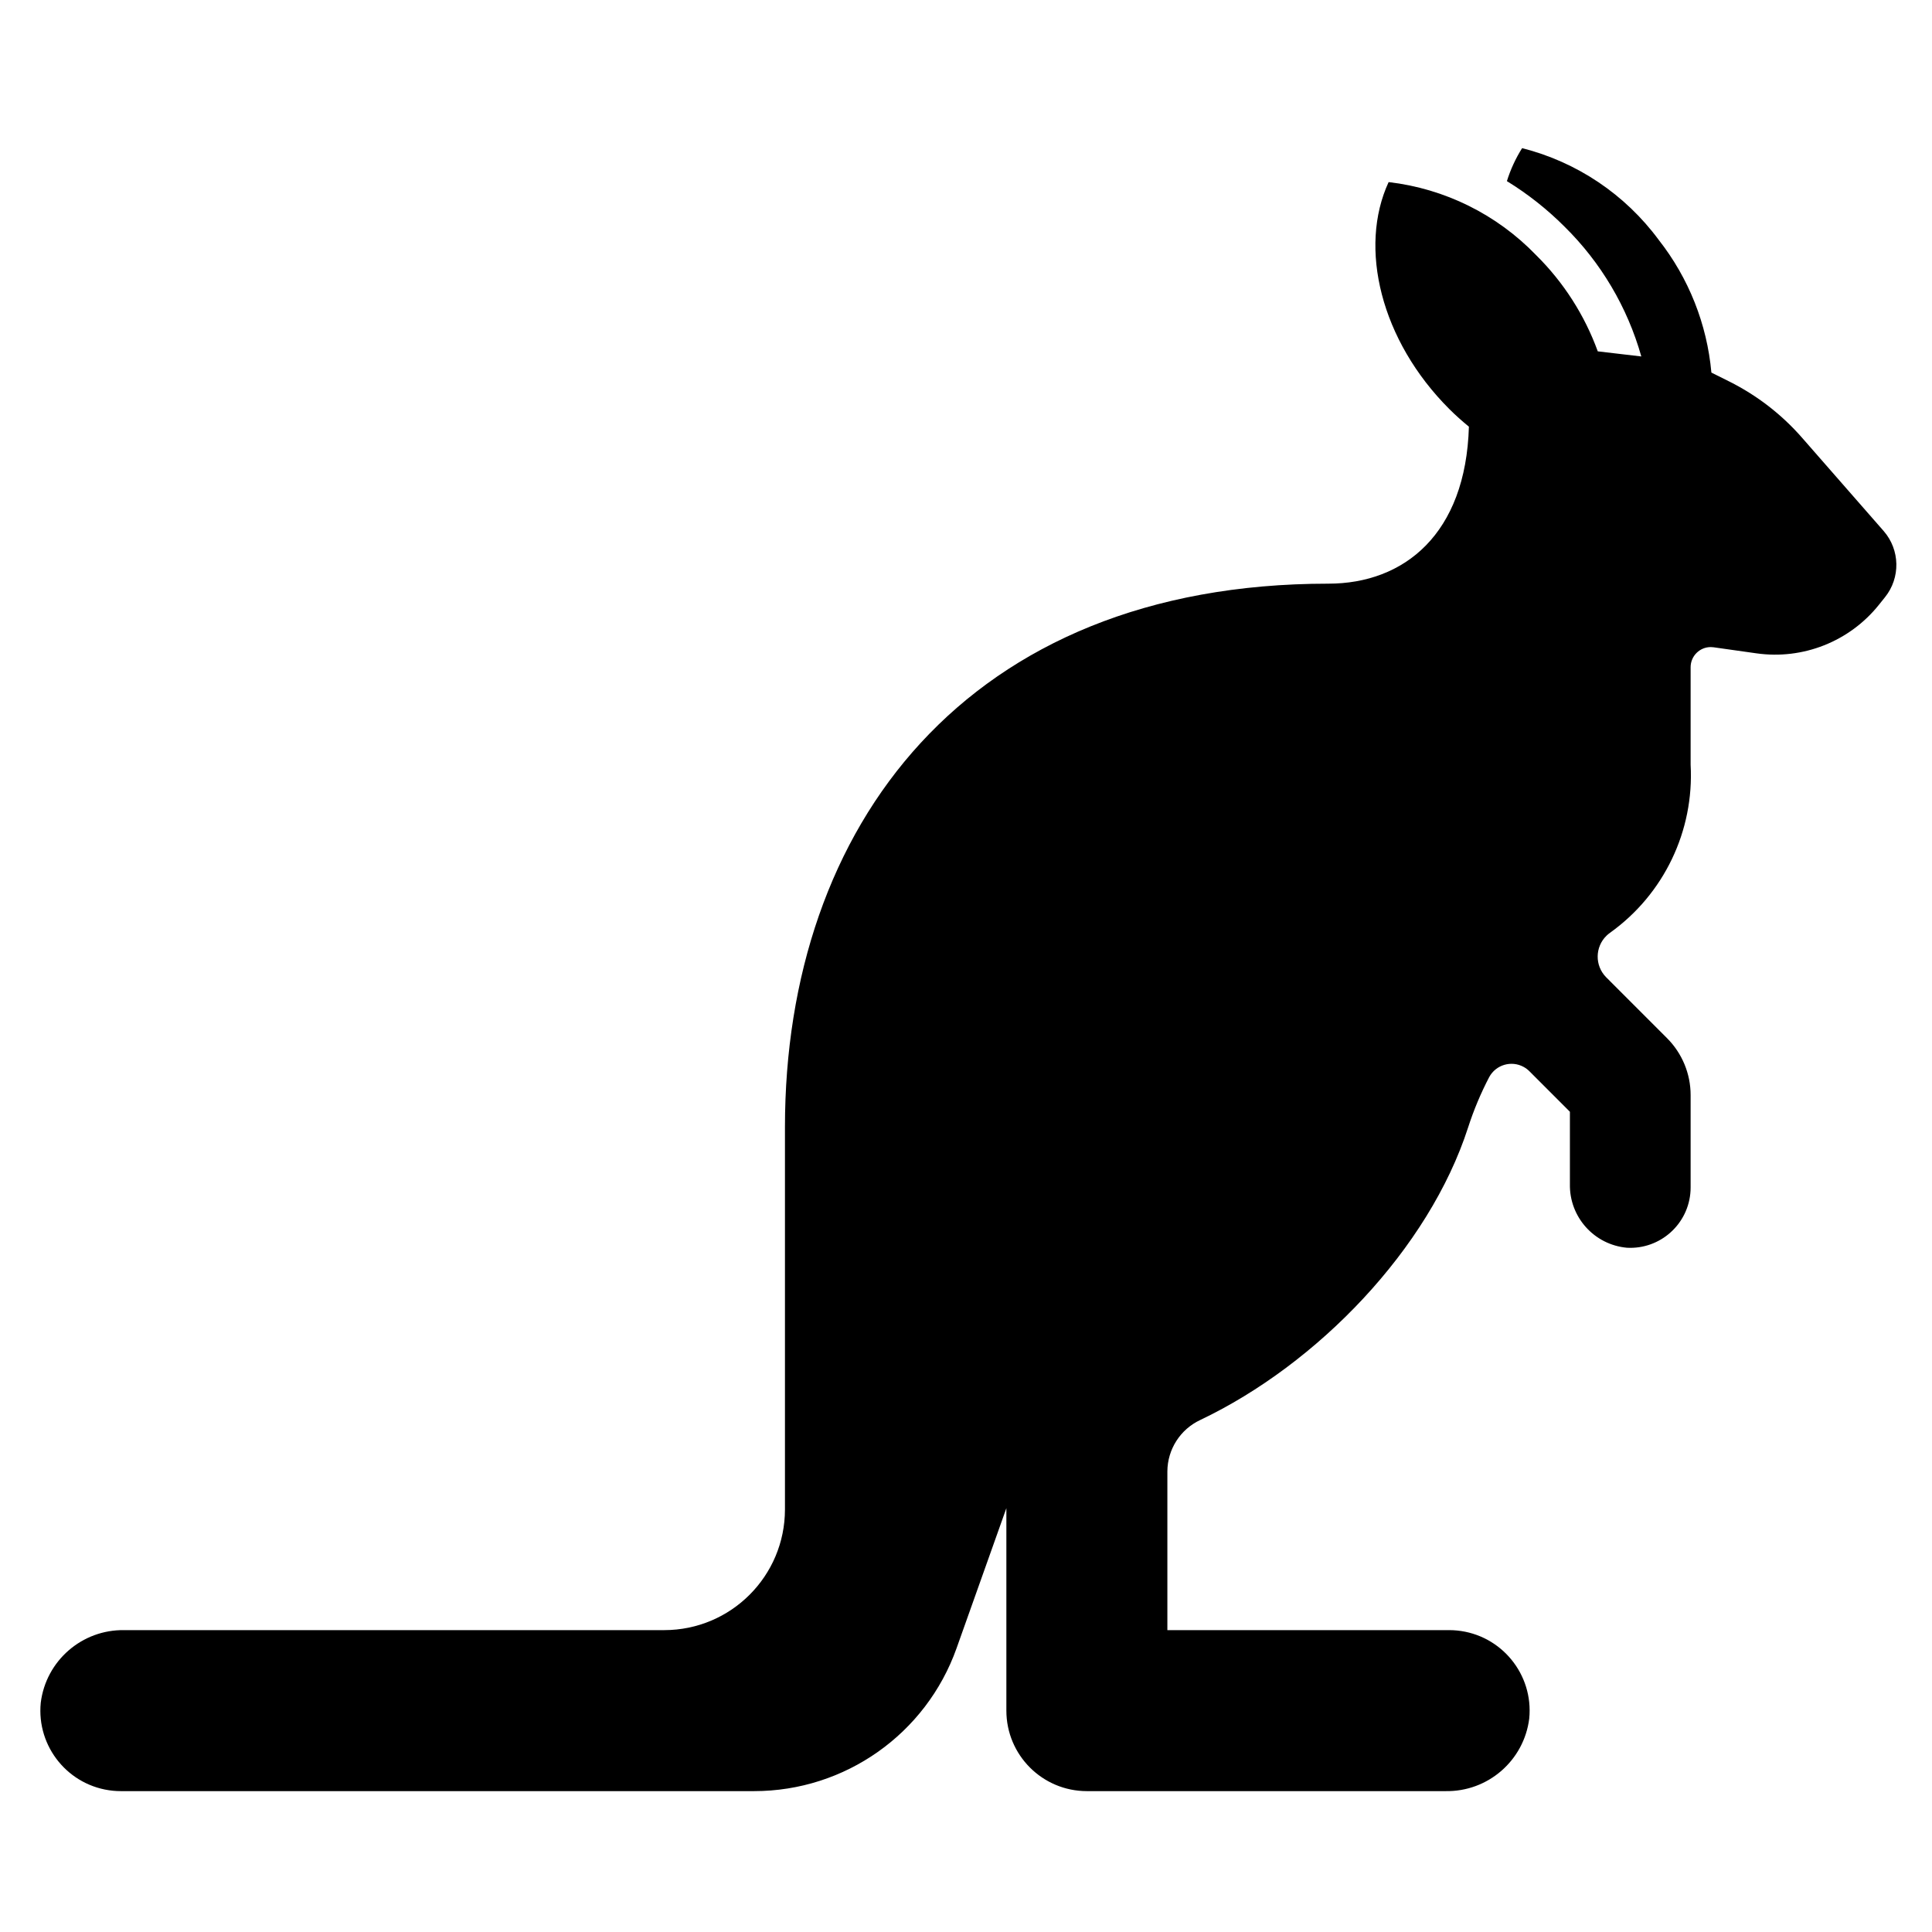 <svg width="96" height="96" xmlns="http://www.w3.org/2000/svg" xmlns:xlink="http://www.w3.org/1999/xlink" overflow="hidden"><defs><clipPath id="clip0"><rect x="0" y="0" width="96" height="96"/></clipPath></defs><g clip-path="url(#clip0)"><path d="M93.6 26.388 89.538 21.745C88.53 20.593 87.307 19.648 85.938 18.962L85.038 18.513C84.821 16.108 83.912 13.818 82.42 11.919 80.753 9.66 78.354 8.05 75.633 7.361 75.311 7.872 75.057 8.423 74.877 9 75.918 9.639 76.879 10.399 77.742 11.263 79.551 13.045 80.866 15.268 81.556 17.712L79.392 17.458C78.738 15.657 77.691 14.024 76.328 12.677 74.379 10.655 71.789 9.373 69 9.048 67.493 12.305 68.607 16.917 72.012 20.322 72.328 20.637 72.655 20.927 72.989 21.202 72.835 26.537 69.771 29.002 66.004 29.002 48.004 29.002 39.004 41.09 39.004 56.002L39.004 75C39.004 78.314 36.318 81 33.004 81L6.178 81C4.076 80.965 2.285 82.52 2.025 84.607 1.808 86.805 3.414 88.764 5.613 88.981 5.743 88.994 5.875 89 6.006 89L37.471 89C41.989 89 46.017 86.157 47.531 81.9L50.006 74.94 50.006 85C50.006 87.209 51.797 89 54.006 89L71.833 89C73.936 89.035 75.727 87.48 75.987 85.393 76.204 83.195 74.598 81.236 72.399 81.019 72.269 81.006 72.137 81 72.006 81L58.006 81 58.006 73.115C58.011 72.017 58.649 71.02 59.645 70.556 65.458 67.79 71 62.06 72.951 56.018 73.229 55.156 73.58 54.319 74 53.516 74.333 52.906 75.098 52.681 75.708 53.014 75.816 53.073 75.914 53.147 76 53.234L78.008 55.243 78.008 58.831C77.973 60.469 79.213 61.854 80.845 62 82.499 62.089 83.913 60.82 84.002 59.165 84.005 59.11 84.006 59.055 84.006 59L84.006 54.414C84.006 53.353 83.584 52.336 82.834 51.586L79.8 48.55C79.24 47.975 79.252 47.054 79.827 46.494 79.881 46.442 79.939 46.393 80 46.35 82.677 44.436 84.188 41.286 84.006 38L84.006 33.153C84.006 32.601 84.454 32.153 85.006 32.153 85.053 32.153 85.1 32.156 85.147 32.163L87.27 32.463C89.585 32.794 91.903 31.876 93.364 30.05L93.664 29.675C94.441 28.708 94.414 27.324 93.6 26.388Z"/></g></svg>